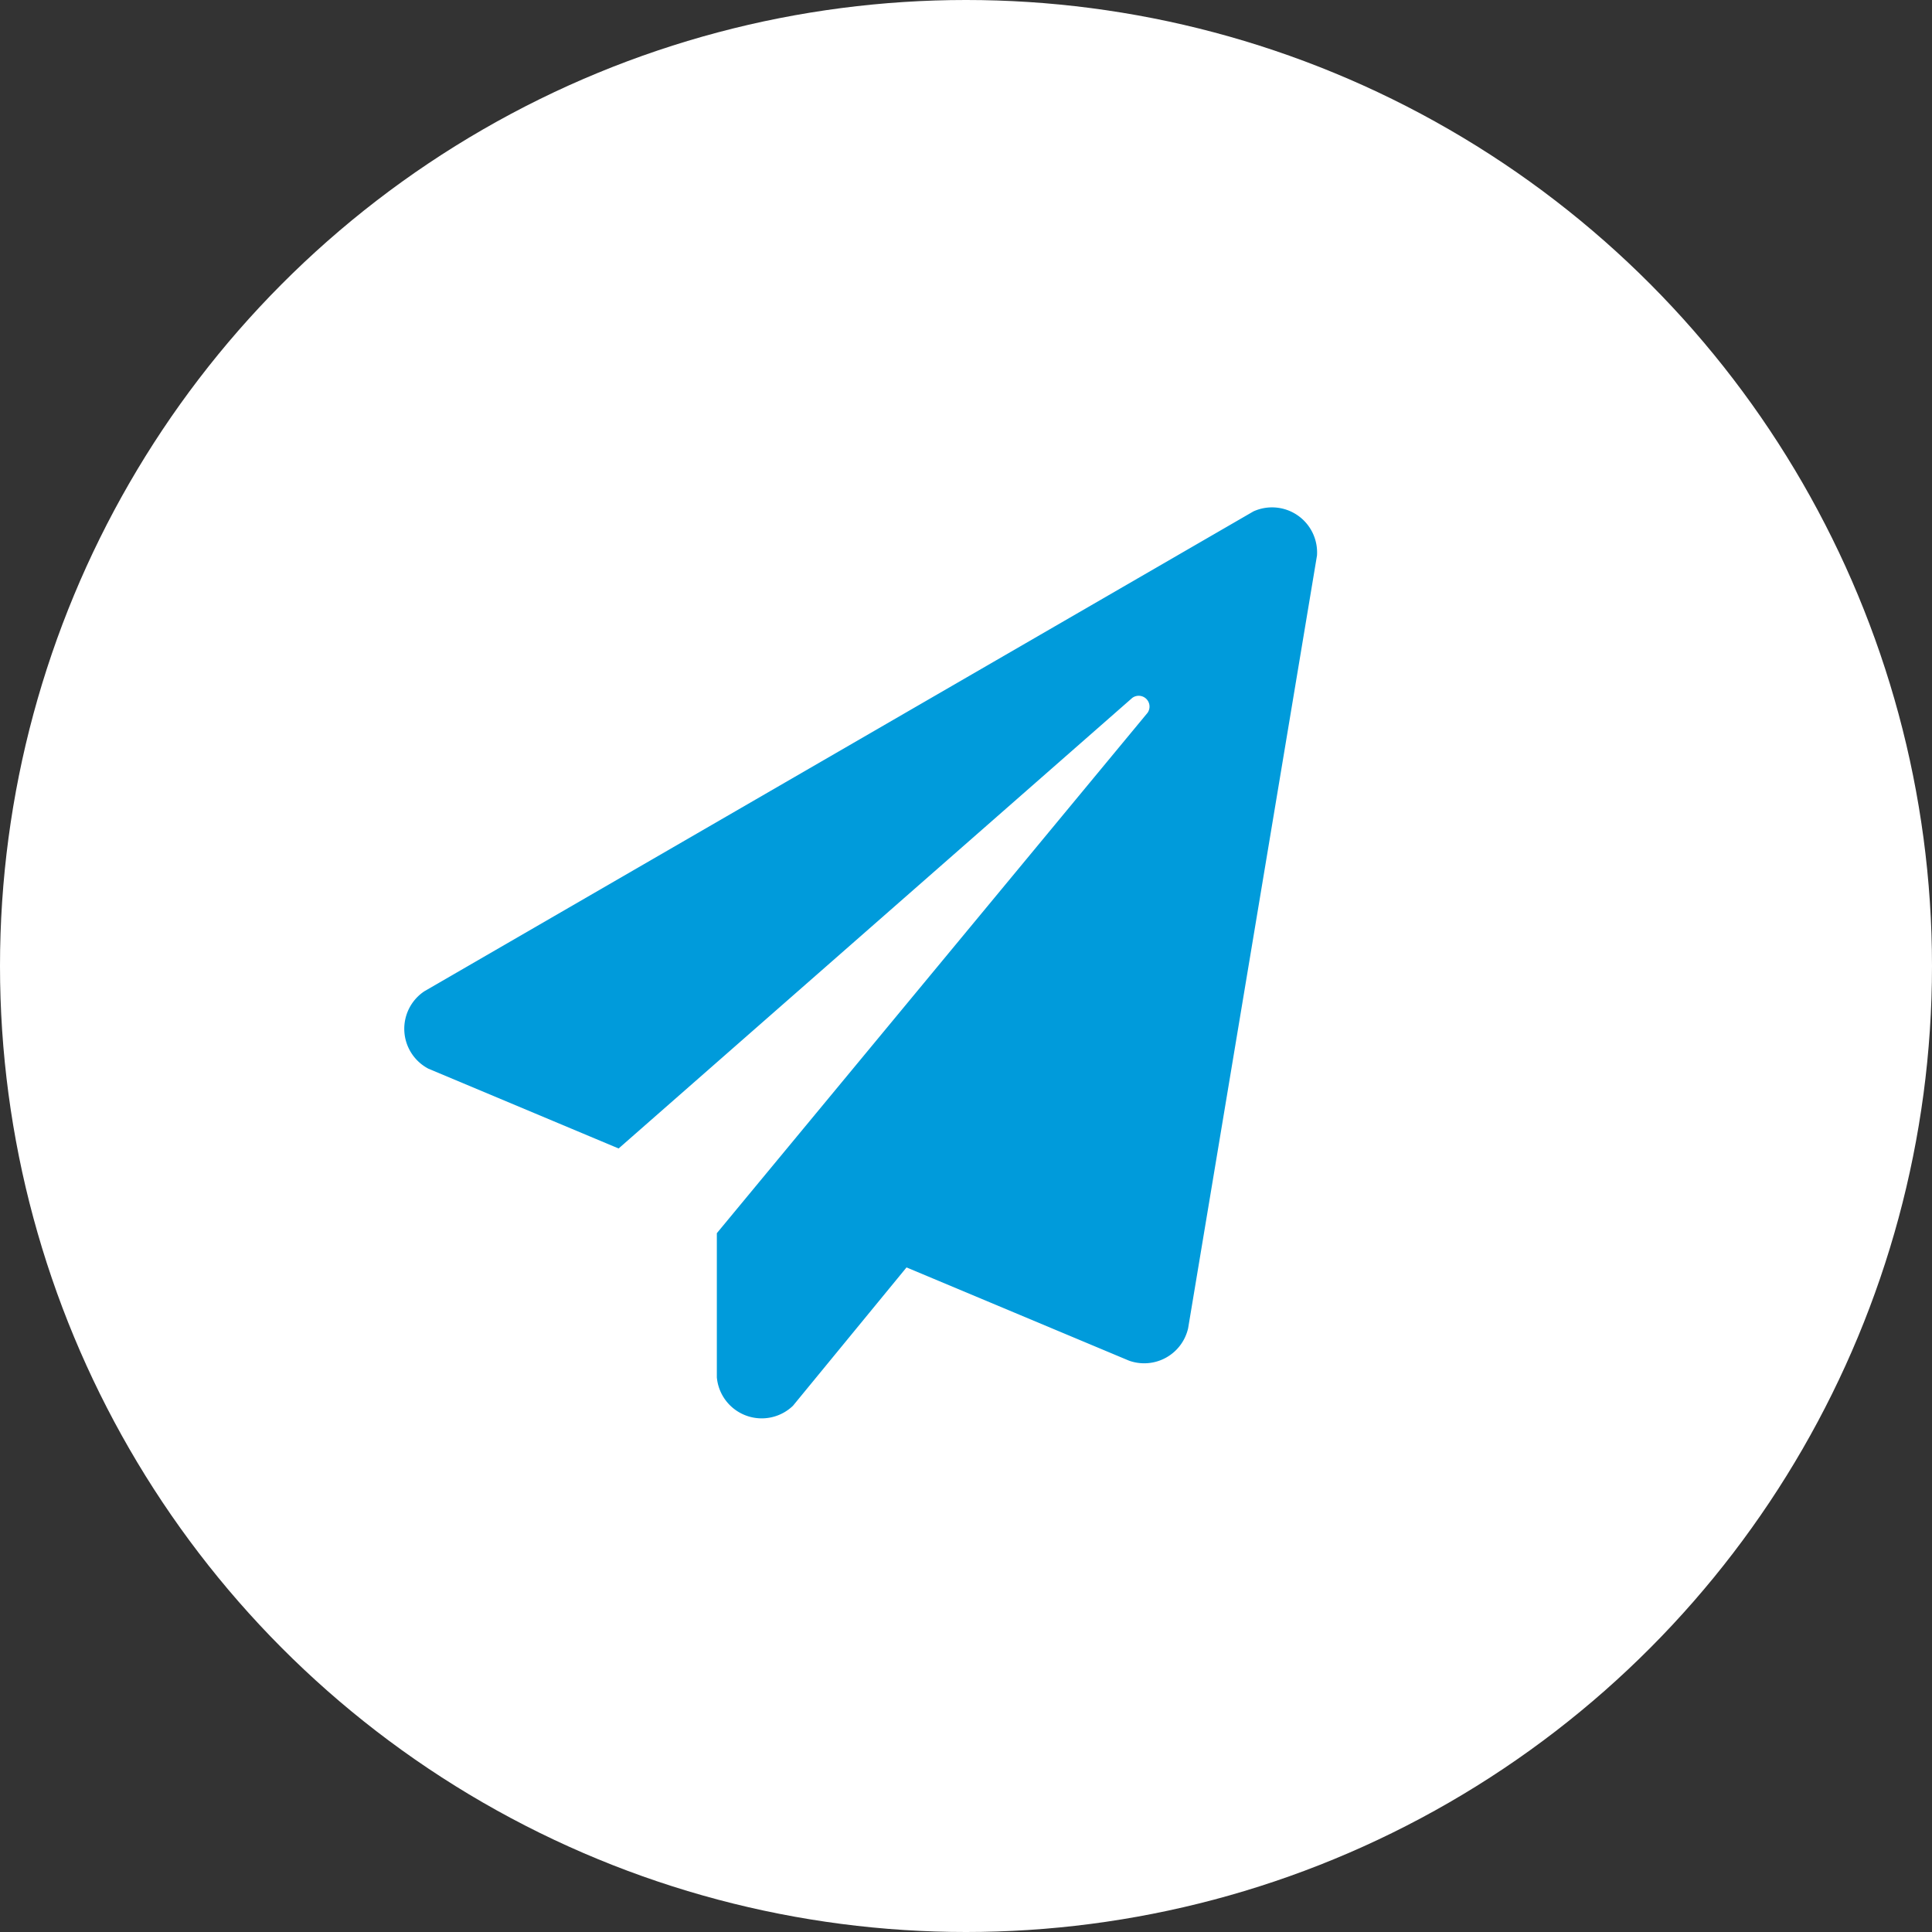 <svg id="Capa_1" data-name="Capa 1" xmlns="http://www.w3.org/2000/svg" viewBox="0 0 42.88 42.88"><rect x="0" y="0" width="42.88" height="42.88" fill="#333333" stroke="none"/><defs><style>.cls-1{fill:#fff;}.cls-2{fill:#009bdb;}</style></defs><title>enviar</title><circle class="cls-1" cx="21.44" cy="21.44" r="21.44"/><path class="cls-2" d="M27.82,11.35,9.42,22a1,1,0,0,0,.09,1.72l4.22,1.77,11.4-10a.24.24,0,0,1,.34.33L15.91,27.37v3.2a1,1,0,0,0,1.69.63l2.52-3.07,4.94,2.07a1,1,0,0,0,1.31-.72l2.86-17.15A1,1,0,0,0,27.82,11.35Z"/></svg>